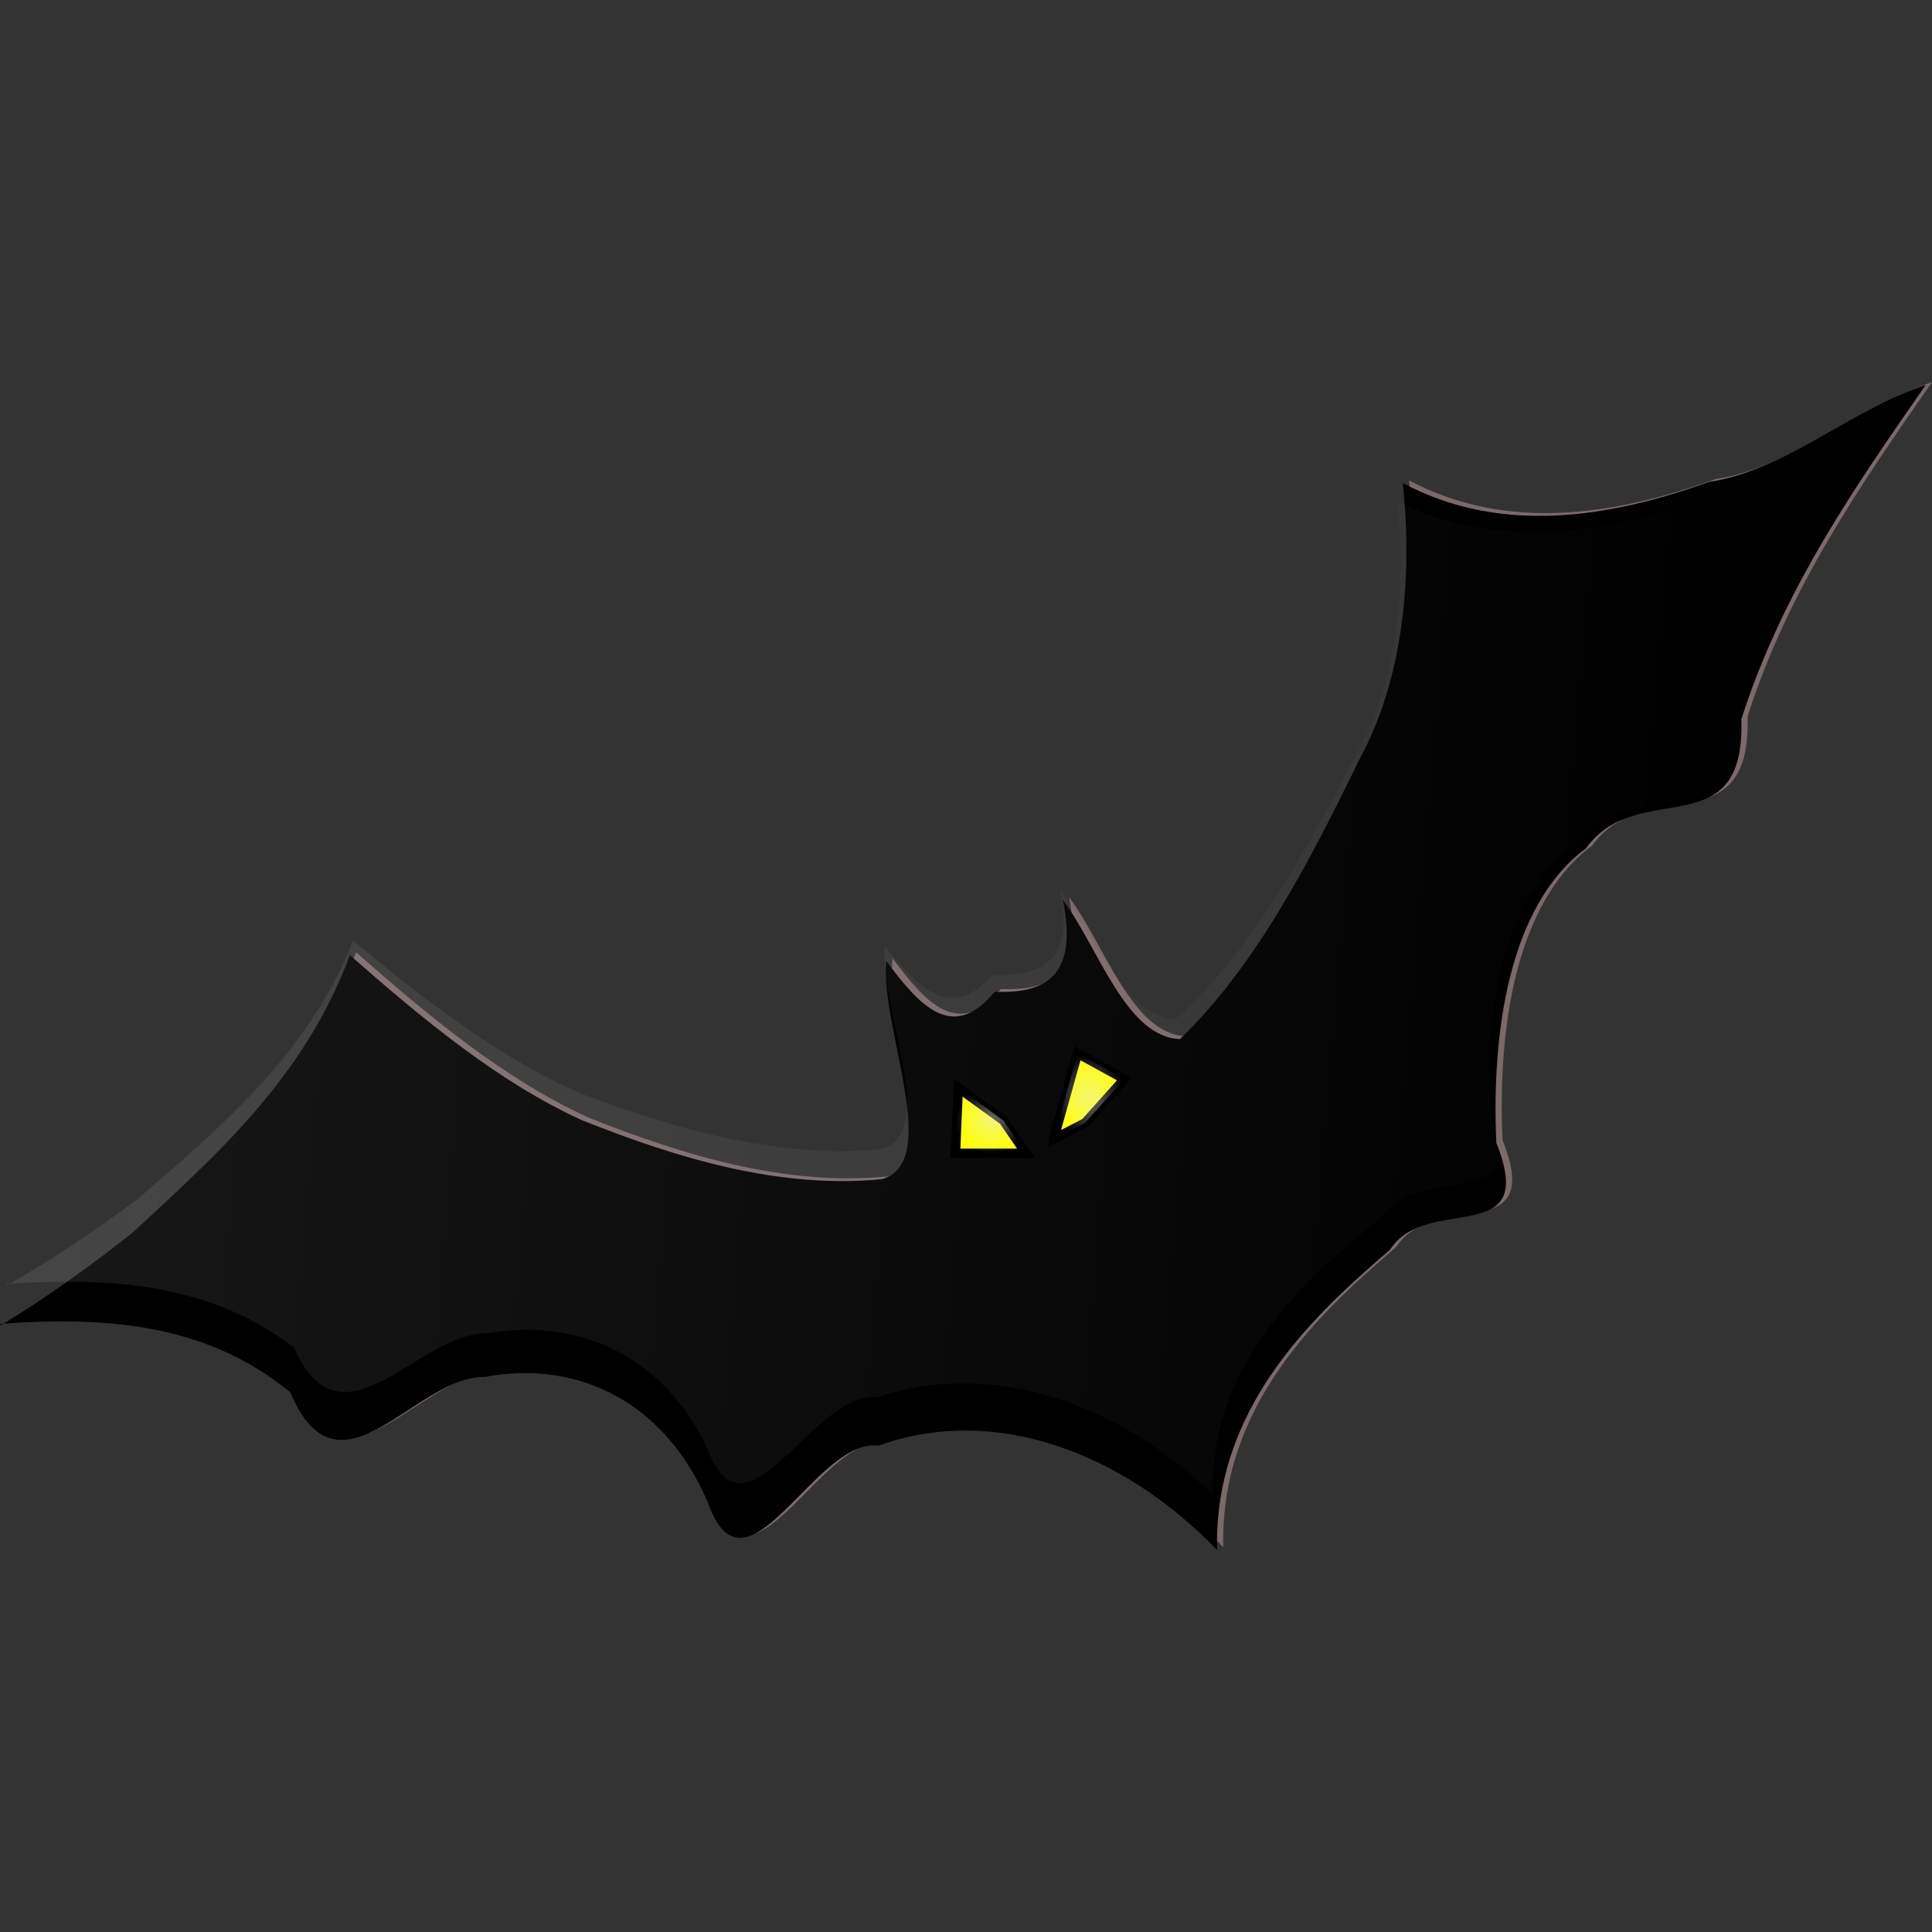 <?xml version="1.0" encoding="UTF-8" standalone="no"?>
<!-- Created with Inkscape (http://www.inkscape.org/) -->

<svg
   xmlns:dc="http://purl.org/dc/elements/1.1/"
   xmlns:cc="http://creativecommons.org/ns#"
   xmlns:rdf="http://www.w3.org/1999/02/22-rdf-syntax-ns#"
   xmlns:svg="http://www.w3.org/2000/svg"
   xmlns="http://www.w3.org/2000/svg"
   xmlns:xlink="http://www.w3.org/1999/xlink"
   xmlns:sodipodi="http://sodipodi.sourceforge.net/DTD/sodipodi-0.dtd"
   xmlns:inkscape="http://www.inkscape.org/namespaces/inkscape"
   id="svg1323"
   sodipodi:docname="openclipart_312_bat.svg"
   viewBox="0 0 612.52 612.52"
   sodipodi:version="0.32"
   version="1.0"
   inkscape:version="0.91 r13725"
   width="612.52"
   height="612.52">
  <rect x="0" y="0" width="612.52" height="612.52" fill="#333333" stroke="none"/>
  <defs
     id="defs1326">
    <linearGradient
       id="linearGradient5487"
       inkscape:collect="always">
      <stop
         id="stop5489"
         style="stop-color:#ececec"
         offset="0" />
      <stop
         id="stop5491"
         style="stop-color:#ececec;stop-opacity:0"
         offset="1" />
    </linearGradient>
    <linearGradient
       id="linearGradient4582"
       y2="412.43"
       gradientUnits="userSpaceOnUse"
       x2="604.74"
       gradientTransform="matrix(1.69,0,0,2.124,-401.15,-415.2)"
       y1="378.9"
       x1="293.33"
       inkscape:collect="always">
      <stop
         id="stop2792"
         style="stop-color:#f9f9f9"
         offset="0" />
      <stop
         id="stop2794"
         style="stop-color:#f9f9f9;stop-opacity:0"
         offset="1" />
    </linearGradient>
    <radialGradient
       id="radialGradient6394"
       xlink:href="#linearGradient5487"
       gradientUnits="userSpaceOnUse"
       cy="585.53"
       cx="382.6"
       gradientTransform="matrix(1,0,0,0.931,0,40.542)"
       r="11.182"
       inkscape:collect="always" />
    <radialGradient
       id="radialGradient6396"
       xlink:href="#linearGradient5487"
       gradientUnits="userSpaceOnUse"
       cy="581.84"
       cx="413.76"
       gradientTransform="matrix(1,0,0,1.213,0,-123.73)"
       r="11.214"
       inkscape:collect="always" />
  </defs>
  <sodipodi:namedview
     id="base"
     bordercolor="#666666"
     inkscape:pageshadow="2"
     inkscape:window-y="-8"
     pagecolor="#ffffff"
     inkscape:zoom="0.34335286"
     inkscape:window-x="1272"
     borderopacity="1.0"
     inkscape:current-layer="svg1323"
     inkscape:cx="1279.6351"
     inkscape:cy="382.60695"
     inkscape:window-height="660"
     inkscape:pageopacity="0.0"
     inkscape:window-width="1280"
     showgrid="false"
     inkscape:window-maximized="1" />
  <g
     id="g6398"
     inkscape:export-ydpi="90"
     inkscape:export-xdpi="90"
     inkscape:export-filename="/home/lamatin/Projekt_Kliparty/hotove/KLIPARTY/SVG/06.Zvirata/netopyr.png"
     transform="translate(-64.498,-216.29)">
    <path
       id="path1352"
       style="fill:#7c6969;fill-rule:evenodd"
       d="m 66.47,635.12 c 31.273,-2.24 64.65,-0.91 92.03,21.71 15.5,36.76 39.6,-5.25 61.69,-4.89 27.24,-5.14 55.79,5.83 70.49,39.29 12.12,35.16 34.24,-20.26 54.31,-17.49 36.96,-13.33 77.6,2.29 107.33,33.05 -0.98,-44.7 29.7,-73.64 54.84,-95.15 11.52,-18.19 47.35,0.27 33.71,-33.89 -1.58,-34.38 3.79,-75.17 28.43,-93.4 16.5,-22.91 50.53,0.17 49.25,-40.95 13.06,-40.76 36.12,-73.83 58.47,-105.97 -23.56,7.7 -44.18,27.05 -68.69,30.77 -31.55,11.33 -65.97,16.94 -97.12,0.37 3.19,30.34 0.02,62.34 -13.74,87.58 -15.81,32.57 -33.14,65.86 -56.91,88.69 -17.21,-0.61 -25.88,-29.18 -37.15,-44.16 4.95,24.16 -5.38,29.81 -21.59,29.16 -13.32,16.19 -23.77,4.47 -34.39,-9.78 -1.89,21.05 17.87,63.9 -1.42,69.2 -32.15,3.15 -64.44,-6.47 -95.11,-18.73 -26.39,-12.06 -50.33,-31.93 -73.51,-52.31 -14.42,38.97 -42.9,63.9 -68.8,87.9 -13.547,10.74 -27.438,20.74 -41.799,29.41"
       inkscape:connector-curvature="0" />
    <path
       id="path1898"
       style="fill:#000000;fill-rule:evenodd"
       d="m 64.498,636 c 31.274,-2.24 64.642,-0.91 92.032,21.71 15.5,36.76 39.6,-5.25 61.69,-4.89 27.24,-5.14 55.79,5.83 70.49,39.29 12.12,35.16 34.24,-20.26 54.31,-17.49 36.95,-13.33 77.59,2.29 107.33,33.05 -0.98,-44.7 29.7,-73.64 54.84,-95.15 11.52,-18.19 47.34,0.27 33.71,-33.89 -1.58,-34.38 3.79,-75.17 28.43,-93.4 16.49,-22.91 50.52,0.17 49.25,-40.95 13.06,-40.77 36.12,-73.83 58.47,-105.97 -23.57,7.7 -44.18,27.05 -68.69,30.77 -31.55,11.33 -65.98,16.94 -97.12,0.37 3.19,30.34 0.02,62.34 -13.75,87.58 -15.8,32.57 -33.13,65.86 -56.91,88.69 -17.2,-0.61 -25.87,-29.18 -37.14,-44.16 4.95,24.16 -5.38,29.81 -21.6,29.16 -13.31,16.19 -23.77,4.47 -34.38,-9.78 -1.89,21.05 17.87,63.9 -1.42,69.2 -32.15,3.15 -64.44,-6.47 -95.11,-18.73 C 222.54,559.35 198.6,539.48 175.42,519.1 161,558.07 132.52,583 106.62,607 93.072,617.74 79.18,627.74 64.819,636.41"
       inkscape:connector-curvature="0" />
    <path
       id="path1901"
       style="opacity:0.093;fill:url(#linearGradient4582);fill-rule:evenodd"
       d="m 66.47,623.36 c 31.004,-2.09 64.09,-0.85 91.23,20.21 15.38,34.22 39.27,-4.89 61.17,-4.56 27,-4.78 55.31,5.43 69.88,36.58 12.02,32.74 33.95,-18.85 53.84,-16.28 36.64,-12.4 76.93,2.13 106.41,30.77 -0.98,-41.61 29.44,-68.56 54.37,-88.58 11.42,-16.93 46.93,0.25 33.42,-31.54 -1.57,-32.02 3.76,-69.99 28.18,-86.96 16.35,-21.33 50.09,0.16 48.83,-38.12 12.94,-37.95 35.81,-68.73 57.96,-98.66 -23.36,7.17 -43.8,25.19 -68.1,28.65 -31.27,10.55 -65.4,15.77 -96.28,0.35 3.16,28.24 0.02,58.03 -13.63,81.53 -15.67,30.32 -32.85,61.31 -56.42,82.57 -17.05,-0.57 -25.64,-27.17 -36.82,-41.12 4.91,22.49 -5.33,27.75 -21.41,27.15 -13.2,15.07 -23.56,4.16 -34.09,-9.1 -1.88,19.59 17.72,59.48 -1.4,64.41 -31.88,2.94 -63.89,-6.02 -94.29,-17.43 -26.17,-11.23 -49.91,-29.73 -72.89,-48.7 -14.29,36.28 -42.53,59.49 -68.2,81.83 -13.433,10 -27.205,19.31 -41.442,27.38"
       inkscape:connector-curvature="0" />
    <g
       id="g6386"
       transform="translate(-4,-18)">
      <path
         id="path1338"
         sodipodi:nodetypes="ccccc"
         style="fill:#ffff00;fill-rule:evenodd;stroke:#000000;stroke-width:2.98px"
         d="m 402.54,595.44 10,-5.17 12.43,-13.88 -14.84,-8.15 -7.59,27.2 z"
         inkscape:connector-curvature="0" />
      <path
         id="path4588"
         sodipodi:nodetypes="ccccc"
         style="opacity:0.481;fill:url(#radialGradient6396);fill-rule:evenodd"
         d="m 402.54,595.44 10,-5.17 12.43,-13.88 -14.84,-8.15 -7.59,27.2 z"
         inkscape:connector-curvature="0" />
    </g>
    <g
       id="g6390"
       transform="translate(-4,-14)">
      <path
         id="path2795"
         sodipodi:nodetypes="ccccc"
         style="fill:#ffff00;fill-rule:evenodd;stroke:#000000;stroke-width:2.98px"
         d="m 393.78,595.94 -7.15,-10.41 -14.32,-10.4 -0.89,20.81 22.36,0 z"
         inkscape:connector-curvature="0" />
      <path
         id="path4590"
         sodipodi:nodetypes="ccccc"
         style="opacity:0.481;fill:url(#radialGradient6394);fill-rule:evenodd"
         d="m 393.78,595.94 -7.15,-10.41 -14.32,-10.4 -0.89,20.81 22.36,0 z"
         inkscape:connector-curvature="0" />
    </g>
  </g>
</svg>

